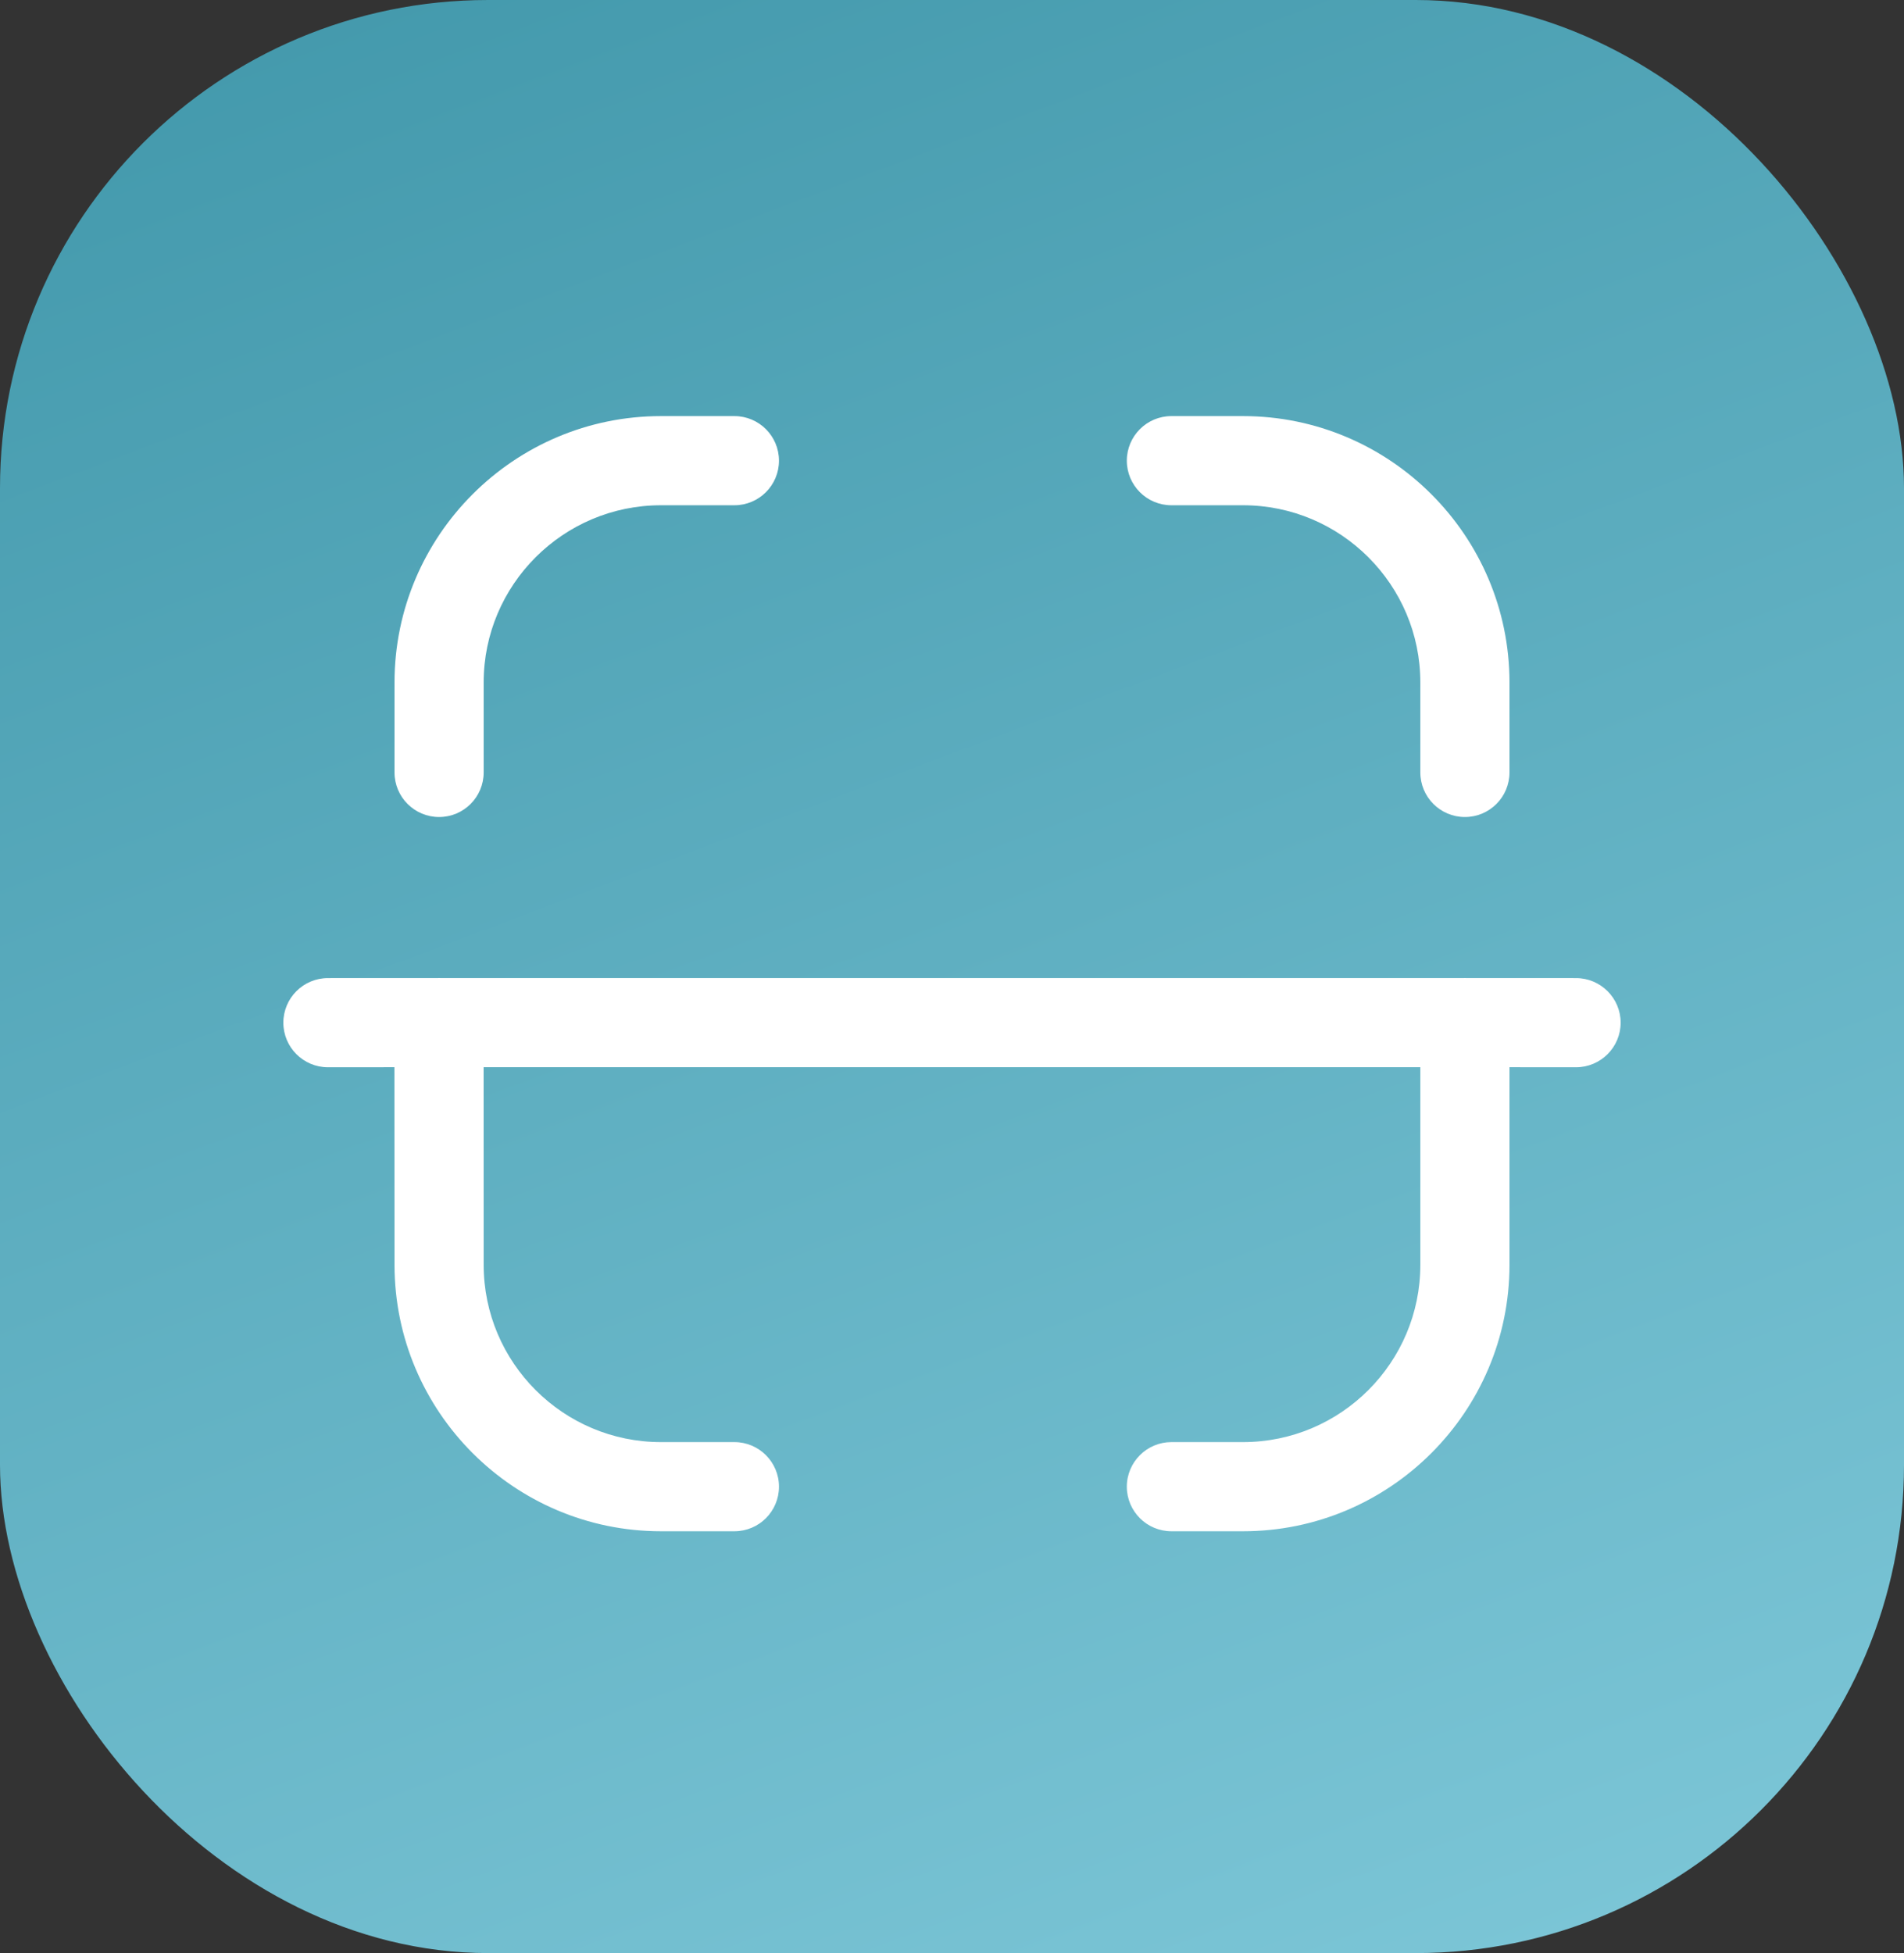 <svg width="39" height="40" viewBox="0 0 39 40" fill="none" xmlns="http://www.w3.org/2000/svg">
<rect x="0" y="0" width="39" height="40" fill="#333333" stroke="none"/>
<rect width="39" height="40" rx="10" fill="url(#paint0_linear_320_13)"/>
<path fill-rule="evenodd" clip-rule="evenodd" d="M9.907 25.904C9.907 27.906 11.536 29.535 13.538 29.535H15.043C15.547 29.535 15.956 29.944 15.956 30.448C15.956 30.952 15.547 31.361 15.043 31.361H13.538C10.529 31.361 8.081 28.913 8.081 25.904L8.079 21.857L6.717 21.858C6.213 21.858 5.804 21.449 5.804 20.945C5.804 20.441 6.213 20.032 6.717 20.032L8.976 20.031C8.982 20.03 8.988 20.03 8.994 20.03L9.011 20.031L29.988 20.031C29.994 20.03 30 20.03 30.006 20.03L30.023 20.031L32.282 20.032C32.786 20.032 33.196 20.441 33.196 20.945C33.196 21.449 32.786 21.858 32.282 21.858L30.919 21.857V25.904C30.919 28.913 28.471 31.361 25.461 31.361H23.994C23.491 31.361 23.081 30.952 23.081 30.448C23.081 29.944 23.491 29.535 23.994 29.535H25.461C27.464 29.535 29.093 27.906 29.093 25.904V21.857H9.906L9.907 25.904ZM25.461 8.522C28.471 8.522 30.919 10.97 30.919 13.977V15.82C30.919 16.324 30.51 16.733 30.006 16.733C29.502 16.733 29.093 16.324 29.093 15.82V13.977C29.093 11.977 27.464 10.348 25.461 10.348H23.994C23.49 10.348 23.081 9.939 23.081 9.435C23.081 8.931 23.49 8.522 23.994 8.522H25.461ZM15.043 8.522C15.547 8.522 15.956 8.931 15.956 9.435C15.956 9.939 15.547 10.348 15.043 10.348H13.538C11.536 10.348 9.907 11.977 9.907 13.977V15.82C9.907 16.324 9.498 16.733 8.994 16.733C8.49 16.733 8.081 16.324 8.081 15.82V13.977C8.081 10.97 10.529 8.522 13.538 8.522H15.043Z" fill="white"/>
<defs>
<linearGradient id="paint0_linear_320_13" x1="7.384" y1="-1.011" x2="31.033" y2="61.621" gradientUnits="userSpaceOnUse">
<stop stop-color="#4399AC"/>
<stop offset="1" stop-color="#93D8E8"/>
</linearGradient>
</defs>
</svg>
